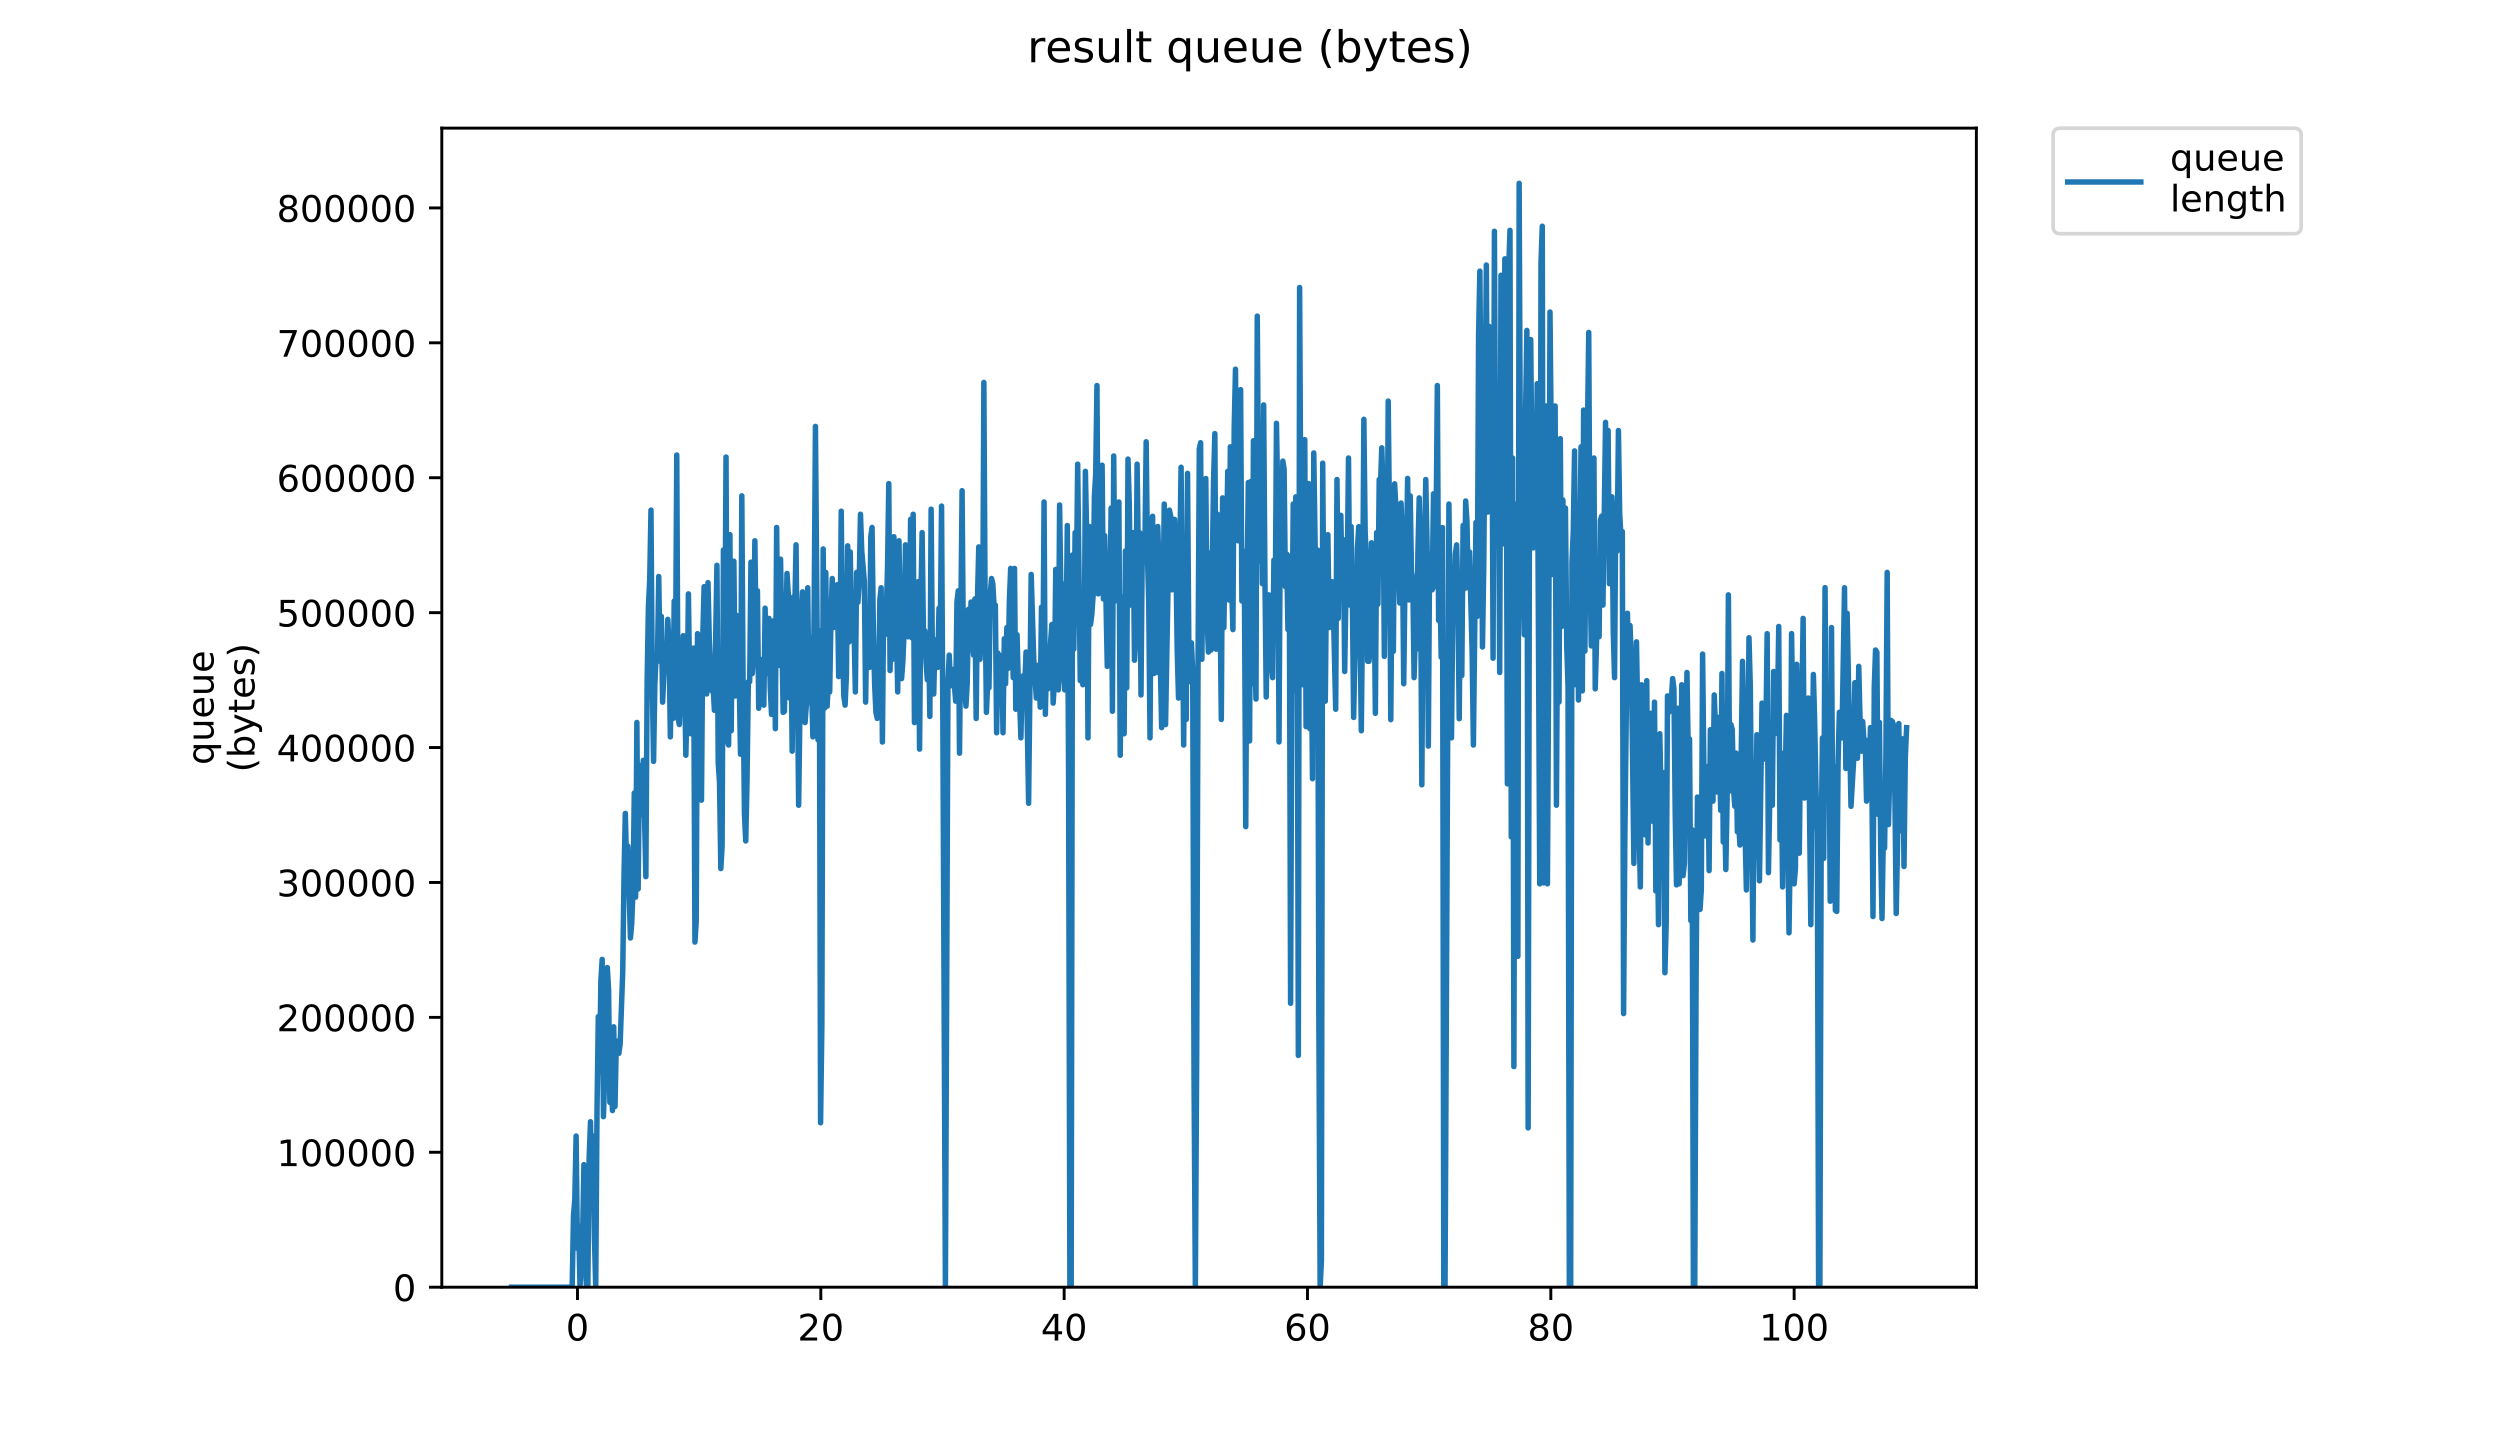 <?xml version="1.0" encoding="utf-8" standalone="no"?>
<!DOCTYPE svg PUBLIC "-//W3C//DTD SVG 1.1//EN"
  "http://www.w3.org/Graphics/SVG/1.1/DTD/svg11.dtd">
<!-- Created with matplotlib (https://matplotlib.org/) -->
<svg height="396pt" version="1.1" viewBox="0 0 684 396" width="684pt" xmlns="http://www.w3.org/2000/svg" xmlns:xlink="http://www.w3.org/1999/xlink">
 <defs>
  <style type="text/css">
*{stroke-linecap:butt;stroke-linejoin:round;}
  </style>
 </defs>
 <g id="figure_1">
  <g id="patch_1">
   <path d="M 0 396 
L 684 396 
L 684 0 
L 0 0 
z
" style="fill:#ffffff;"/>
  </g>
  <g id="axes_1">
   <g id="patch_2">
    <path d="M 120.879 352.174 
L 540.734 352.174 
L 540.734 35.062 
L 120.879 35.062 
z
" style="fill:#ffffff;"/>
   </g>
   <g id="matplotlib.axis_1">
    <g id="xtick_1">
     <g id="line2d_1">
      <defs>
       <path d="M 0 0 
L 0 3.5 
" id="m5f03f91659" style="stroke:#000000;stroke-width:0.8;"/>
      </defs>
      <g>
       <use style="stroke:#000000;stroke-width:0.8;" x="157.998" xlink:href="#m5f03f91659" y="352.174"/>
      </g>
     </g>
     <g id="text_1">
      <!-- 0 -->
      <defs>
       <path d="M 31.781 66.406 
Q 24.172 66.406 20.328 58.906 
Q 16.5 51.422 16.5 36.375 
Q 16.5 21.391 20.328 13.891 
Q 24.172 6.391 31.781 6.391 
Q 39.453 6.391 43.281 13.891 
Q 47.125 21.391 47.125 36.375 
Q 47.125 51.422 43.281 58.906 
Q 39.453 66.406 31.781 66.406 
z
M 31.781 74.219 
Q 44.047 74.219 50.516 64.516 
Q 56.984 54.828 56.984 36.375 
Q 56.984 17.969 50.516 8.266 
Q 44.047 -1.422 31.781 -1.422 
Q 19.531 -1.422 13.062 8.266 
Q 6.594 17.969 6.594 36.375 
Q 6.594 54.828 13.062 64.516 
Q 19.531 74.219 31.781 74.219 
z
" id="DejaVuSans-48"/>
      </defs>
      <g transform="translate(154.817 366.773)scale(0.1 -0.1)">
       <use xlink:href="#DejaVuSans-48"/>
      </g>
     </g>
    </g>
    <g id="xtick_2">
     <g id="line2d_2">
      <g>
       <use style="stroke:#000000;stroke-width:0.8;" x="224.574" xlink:href="#m5f03f91659" y="352.174"/>
      </g>
     </g>
     <g id="text_2">
      <!-- 20 -->
      <defs>
       <path d="M 19.188 8.297 
L 53.609 8.297 
L 53.609 0 
L 7.328 0 
L 7.328 8.297 
Q 12.938 14.109 22.625 23.891 
Q 32.328 33.688 34.812 36.531 
Q 39.547 41.844 41.422 45.531 
Q 43.312 49.219 43.312 52.781 
Q 43.312 58.594 39.234 62.25 
Q 35.156 65.922 28.609 65.922 
Q 23.969 65.922 18.812 64.312 
Q 13.672 62.703 7.812 59.422 
L 7.812 69.391 
Q 13.766 71.781 18.938 73 
Q 24.125 74.219 28.422 74.219 
Q 39.75 74.219 46.484 68.547 
Q 53.219 62.891 53.219 53.422 
Q 53.219 48.922 51.531 44.891 
Q 49.859 40.875 45.406 35.406 
Q 44.188 33.984 37.641 27.219 
Q 31.109 20.453 19.188 8.297 
z
" id="DejaVuSans-50"/>
      </defs>
      <g transform="translate(218.211 366.773)scale(0.1 -0.1)">
       <use xlink:href="#DejaVuSans-50"/>
       <use x="63.623" xlink:href="#DejaVuSans-48"/>
      </g>
     </g>
    </g>
    <g id="xtick_3">
     <g id="line2d_3">
      <g>
       <use style="stroke:#000000;stroke-width:0.8;" x="291.15" xlink:href="#m5f03f91659" y="352.174"/>
      </g>
     </g>
     <g id="text_3">
      <!-- 40 -->
      <defs>
       <path d="M 37.797 64.312 
L 12.891 25.391 
L 37.797 25.391 
z
M 35.203 72.906 
L 47.609 72.906 
L 47.609 25.391 
L 58.016 25.391 
L 58.016 17.188 
L 47.609 17.188 
L 47.609 0 
L 37.797 0 
L 37.797 17.188 
L 4.891 17.188 
L 4.891 26.703 
z
" id="DejaVuSans-52"/>
      </defs>
      <g transform="translate(284.787 366.773)scale(0.1 -0.1)">
       <use xlink:href="#DejaVuSans-52"/>
       <use x="63.623" xlink:href="#DejaVuSans-48"/>
      </g>
     </g>
    </g>
    <g id="xtick_4">
     <g id="line2d_4">
      <g>
       <use style="stroke:#000000;stroke-width:0.8;" x="357.725" xlink:href="#m5f03f91659" y="352.174"/>
      </g>
     </g>
     <g id="text_4">
      <!-- 60 -->
      <defs>
       <path d="M 33.016 40.375 
Q 26.375 40.375 22.484 35.828 
Q 18.609 31.297 18.609 23.391 
Q 18.609 15.531 22.484 10.953 
Q 26.375 6.391 33.016 6.391 
Q 39.656 6.391 43.531 10.953 
Q 47.406 15.531 47.406 23.391 
Q 47.406 31.297 43.531 35.828 
Q 39.656 40.375 33.016 40.375 
z
M 52.594 71.297 
L 52.594 62.312 
Q 48.875 64.062 45.094 64.984 
Q 41.312 65.922 37.594 65.922 
Q 27.828 65.922 22.672 59.328 
Q 17.531 52.734 16.797 39.406 
Q 19.672 43.656 24.016 45.922 
Q 28.375 48.188 33.594 48.188 
Q 44.578 48.188 50.953 41.516 
Q 57.328 34.859 57.328 23.391 
Q 57.328 12.156 50.688 5.359 
Q 44.047 -1.422 33.016 -1.422 
Q 20.359 -1.422 13.672 8.266 
Q 6.984 17.969 6.984 36.375 
Q 6.984 53.656 15.188 63.938 
Q 23.391 74.219 37.203 74.219 
Q 40.922 74.219 44.703 73.484 
Q 48.484 72.75 52.594 71.297 
z
" id="DejaVuSans-54"/>
      </defs>
      <g transform="translate(351.363 366.773)scale(0.1 -0.1)">
       <use xlink:href="#DejaVuSans-54"/>
       <use x="63.623" xlink:href="#DejaVuSans-48"/>
      </g>
     </g>
    </g>
    <g id="xtick_5">
     <g id="line2d_5">
      <g>
       <use style="stroke:#000000;stroke-width:0.8;" x="424.301" xlink:href="#m5f03f91659" y="352.174"/>
      </g>
     </g>
     <g id="text_5">
      <!-- 80 -->
      <defs>
       <path d="M 31.781 34.625 
Q 24.75 34.625 20.719 30.859 
Q 16.703 27.094 16.703 20.516 
Q 16.703 13.922 20.719 10.156 
Q 24.75 6.391 31.781 6.391 
Q 38.812 6.391 42.859 10.172 
Q 46.922 13.969 46.922 20.516 
Q 46.922 27.094 42.891 30.859 
Q 38.875 34.625 31.781 34.625 
z
M 21.922 38.812 
Q 15.578 40.375 12.031 44.719 
Q 8.5 49.078 8.5 55.328 
Q 8.5 64.062 14.719 69.141 
Q 20.953 74.219 31.781 74.219 
Q 42.672 74.219 48.875 69.141 
Q 55.078 64.062 55.078 55.328 
Q 55.078 49.078 51.531 44.719 
Q 48 40.375 41.703 38.812 
Q 48.828 37.156 52.797 32.312 
Q 56.781 27.484 56.781 20.516 
Q 56.781 9.906 50.312 4.234 
Q 43.844 -1.422 31.781 -1.422 
Q 19.734 -1.422 13.25 4.234 
Q 6.781 9.906 6.781 20.516 
Q 6.781 27.484 10.781 32.312 
Q 14.797 37.156 21.922 38.812 
z
M 18.312 54.391 
Q 18.312 48.734 21.844 45.562 
Q 25.391 42.391 31.781 42.391 
Q 38.141 42.391 41.719 45.562 
Q 45.312 48.734 45.312 54.391 
Q 45.312 60.062 41.719 63.234 
Q 38.141 66.406 31.781 66.406 
Q 25.391 66.406 21.844 63.234 
Q 18.312 60.062 18.312 54.391 
z
" id="DejaVuSans-56"/>
      </defs>
      <g transform="translate(417.939 366.773)scale(0.1 -0.1)">
       <use xlink:href="#DejaVuSans-56"/>
       <use x="63.623" xlink:href="#DejaVuSans-48"/>
      </g>
     </g>
    </g>
    <g id="xtick_6">
     <g id="line2d_6">
      <g>
       <use style="stroke:#000000;stroke-width:0.8;" x="490.877" xlink:href="#m5f03f91659" y="352.174"/>
      </g>
     </g>
     <g id="text_6">
      <!-- 100 -->
      <defs>
       <path d="M 12.406 8.297 
L 28.516 8.297 
L 28.516 63.922 
L 10.984 60.406 
L 10.984 69.391 
L 28.422 72.906 
L 38.281 72.906 
L 38.281 8.297 
L 54.391 8.297 
L 54.391 0 
L 12.406 0 
z
" id="DejaVuSans-49"/>
      </defs>
      <g transform="translate(481.333 366.773)scale(0.1 -0.1)">
       <use xlink:href="#DejaVuSans-49"/>
       <use x="63.623" xlink:href="#DejaVuSans-48"/>
       <use x="127.246" xlink:href="#DejaVuSans-48"/>
      </g>
     </g>
    </g>
   </g>
   <g id="matplotlib.axis_2">
    <g id="ytick_1">
     <g id="line2d_7">
      <defs>
       <path d="M 0 0 
L -3.5 0 
" id="m229c19dd79" style="stroke:#000000;stroke-width:0.8;"/>
      </defs>
      <g>
       <use style="stroke:#000000;stroke-width:0.8;" x="120.879" xlink:href="#m229c19dd79" y="352.174"/>
      </g>
     </g>
     <g id="text_7">
      <!-- 0 -->
      <g transform="translate(107.516 355.973)scale(0.1 -0.1)">
       <use xlink:href="#DejaVuSans-48"/>
      </g>
     </g>
    </g>
    <g id="ytick_2">
     <g id="line2d_8">
      <g>
       <use style="stroke:#000000;stroke-width:0.8;" x="120.879" xlink:href="#m229c19dd79" y="315.263"/>
      </g>
     </g>
     <g id="text_8">
      <!-- 100000 -->
      <g transform="translate(75.704 319.062)scale(0.1 -0.1)">
       <use xlink:href="#DejaVuSans-49"/>
       <use x="63.623" xlink:href="#DejaVuSans-48"/>
       <use x="127.246" xlink:href="#DejaVuSans-48"/>
       <use x="190.869" xlink:href="#DejaVuSans-48"/>
       <use x="254.492" xlink:href="#DejaVuSans-48"/>
       <use x="318.115" xlink:href="#DejaVuSans-48"/>
      </g>
     </g>
    </g>
    <g id="ytick_3">
     <g id="line2d_9">
      <g>
       <use style="stroke:#000000;stroke-width:0.8;" x="120.879" xlink:href="#m229c19dd79" y="278.352"/>
      </g>
     </g>
     <g id="text_9">
      <!-- 200000 -->
      <g transform="translate(75.704 282.151)scale(0.1 -0.1)">
       <use xlink:href="#DejaVuSans-50"/>
       <use x="63.623" xlink:href="#DejaVuSans-48"/>
       <use x="127.246" xlink:href="#DejaVuSans-48"/>
       <use x="190.869" xlink:href="#DejaVuSans-48"/>
       <use x="254.492" xlink:href="#DejaVuSans-48"/>
       <use x="318.115" xlink:href="#DejaVuSans-48"/>
      </g>
     </g>
    </g>
    <g id="ytick_4">
     <g id="line2d_10">
      <g>
       <use style="stroke:#000000;stroke-width:0.8;" x="120.879" xlink:href="#m229c19dd79" y="241.441"/>
      </g>
     </g>
     <g id="text_10">
      <!-- 300000 -->
      <defs>
       <path d="M 40.578 39.312 
Q 47.656 37.797 51.625 33 
Q 55.609 28.219 55.609 21.188 
Q 55.609 10.406 48.188 4.484 
Q 40.766 -1.422 27.094 -1.422 
Q 22.516 -1.422 17.656 -0.516 
Q 12.797 0.391 7.625 2.203 
L 7.625 11.719 
Q 11.719 9.328 16.594 8.109 
Q 21.484 6.891 26.812 6.891 
Q 36.078 6.891 40.938 10.547 
Q 45.797 14.203 45.797 21.188 
Q 45.797 27.641 41.281 31.266 
Q 36.766 34.906 28.719 34.906 
L 20.219 34.906 
L 20.219 43.016 
L 29.109 43.016 
Q 36.375 43.016 40.234 45.922 
Q 44.094 48.828 44.094 54.297 
Q 44.094 59.906 40.109 62.906 
Q 36.141 65.922 28.719 65.922 
Q 24.656 65.922 20.016 65.031 
Q 15.375 64.156 9.812 62.312 
L 9.812 71.094 
Q 15.438 72.656 20.344 73.438 
Q 25.25 74.219 29.594 74.219 
Q 40.828 74.219 47.359 69.109 
Q 53.906 64.016 53.906 55.328 
Q 53.906 49.266 50.438 45.094 
Q 46.969 40.922 40.578 39.312 
z
" id="DejaVuSans-51"/>
      </defs>
      <g transform="translate(75.704 245.24)scale(0.1 -0.1)">
       <use xlink:href="#DejaVuSans-51"/>
       <use x="63.623" xlink:href="#DejaVuSans-48"/>
       <use x="127.246" xlink:href="#DejaVuSans-48"/>
       <use x="190.869" xlink:href="#DejaVuSans-48"/>
       <use x="254.492" xlink:href="#DejaVuSans-48"/>
       <use x="318.115" xlink:href="#DejaVuSans-48"/>
      </g>
     </g>
    </g>
    <g id="ytick_5">
     <g id="line2d_11">
      <g>
       <use style="stroke:#000000;stroke-width:0.8;" x="120.879" xlink:href="#m229c19dd79" y="204.53"/>
      </g>
     </g>
     <g id="text_11">
      <!-- 400000 -->
      <g transform="translate(75.704 208.329)scale(0.1 -0.1)">
       <use xlink:href="#DejaVuSans-52"/>
       <use x="63.623" xlink:href="#DejaVuSans-48"/>
       <use x="127.246" xlink:href="#DejaVuSans-48"/>
       <use x="190.869" xlink:href="#DejaVuSans-48"/>
       <use x="254.492" xlink:href="#DejaVuSans-48"/>
       <use x="318.115" xlink:href="#DejaVuSans-48"/>
      </g>
     </g>
    </g>
    <g id="ytick_6">
     <g id="line2d_12">
      <g>
       <use style="stroke:#000000;stroke-width:0.8;" x="120.879" xlink:href="#m229c19dd79" y="167.619"/>
      </g>
     </g>
     <g id="text_12">
      <!-- 500000 -->
      <defs>
       <path d="M 10.797 72.906 
L 49.516 72.906 
L 49.516 64.594 
L 19.828 64.594 
L 19.828 46.734 
Q 21.969 47.469 24.109 47.828 
Q 26.266 48.188 28.422 48.188 
Q 40.625 48.188 47.75 41.5 
Q 54.891 34.812 54.891 23.391 
Q 54.891 11.625 47.562 5.094 
Q 40.234 -1.422 26.906 -1.422 
Q 22.312 -1.422 17.547 -0.641 
Q 12.797 0.141 7.719 1.703 
L 7.719 11.625 
Q 12.109 9.234 16.797 8.062 
Q 21.484 6.891 26.703 6.891 
Q 35.156 6.891 40.078 11.328 
Q 45.016 15.766 45.016 23.391 
Q 45.016 31 40.078 35.438 
Q 35.156 39.891 26.703 39.891 
Q 22.75 39.891 18.812 39.016 
Q 14.891 38.141 10.797 36.281 
z
" id="DejaVuSans-53"/>
      </defs>
      <g transform="translate(75.704 171.418)scale(0.1 -0.1)">
       <use xlink:href="#DejaVuSans-53"/>
       <use x="63.623" xlink:href="#DejaVuSans-48"/>
       <use x="127.246" xlink:href="#DejaVuSans-48"/>
       <use x="190.869" xlink:href="#DejaVuSans-48"/>
       <use x="254.492" xlink:href="#DejaVuSans-48"/>
       <use x="318.115" xlink:href="#DejaVuSans-48"/>
      </g>
     </g>
    </g>
    <g id="ytick_7">
     <g id="line2d_13">
      <g>
       <use style="stroke:#000000;stroke-width:0.8;" x="120.879" xlink:href="#m229c19dd79" y="130.708"/>
      </g>
     </g>
     <g id="text_13">
      <!-- 600000 -->
      <g transform="translate(75.704 134.507)scale(0.1 -0.1)">
       <use xlink:href="#DejaVuSans-54"/>
       <use x="63.623" xlink:href="#DejaVuSans-48"/>
       <use x="127.246" xlink:href="#DejaVuSans-48"/>
       <use x="190.869" xlink:href="#DejaVuSans-48"/>
       <use x="254.492" xlink:href="#DejaVuSans-48"/>
       <use x="318.115" xlink:href="#DejaVuSans-48"/>
      </g>
     </g>
    </g>
    <g id="ytick_8">
     <g id="line2d_14">
      <g>
       <use style="stroke:#000000;stroke-width:0.8;" x="120.879" xlink:href="#m229c19dd79" y="93.796"/>
      </g>
     </g>
     <g id="text_14">
      <!-- 700000 -->
      <defs>
       <path d="M 8.203 72.906 
L 55.078 72.906 
L 55.078 68.703 
L 28.609 0 
L 18.312 0 
L 43.219 64.594 
L 8.203 64.594 
z
" id="DejaVuSans-55"/>
      </defs>
      <g transform="translate(75.704 97.596)scale(0.1 -0.1)">
       <use xlink:href="#DejaVuSans-55"/>
       <use x="63.623" xlink:href="#DejaVuSans-48"/>
       <use x="127.246" xlink:href="#DejaVuSans-48"/>
       <use x="190.869" xlink:href="#DejaVuSans-48"/>
       <use x="254.492" xlink:href="#DejaVuSans-48"/>
       <use x="318.115" xlink:href="#DejaVuSans-48"/>
      </g>
     </g>
    </g>
    <g id="ytick_9">
     <g id="line2d_15">
      <g>
       <use style="stroke:#000000;stroke-width:0.8;" x="120.879" xlink:href="#m229c19dd79" y="56.885"/>
      </g>
     </g>
     <g id="text_15">
      <!-- 800000 -->
      <g transform="translate(75.704 60.685)scale(0.1 -0.1)">
       <use xlink:href="#DejaVuSans-56"/>
       <use x="63.623" xlink:href="#DejaVuSans-48"/>
       <use x="127.246" xlink:href="#DejaVuSans-48"/>
       <use x="190.869" xlink:href="#DejaVuSans-48"/>
       <use x="254.492" xlink:href="#DejaVuSans-48"/>
       <use x="318.115" xlink:href="#DejaVuSans-48"/>
      </g>
     </g>
    </g>
    <g id="text_16">
     <!-- queue -->
     <defs>
      <path d="M 14.797 27.297 
Q 14.797 17.391 18.875 11.75 
Q 22.953 6.109 30.078 6.109 
Q 37.203 6.109 41.297 11.75 
Q 45.406 17.391 45.406 27.297 
Q 45.406 37.203 41.297 42.844 
Q 37.203 48.484 30.078 48.484 
Q 22.953 48.484 18.875 42.844 
Q 14.797 37.203 14.797 27.297 
z
M 45.406 8.203 
Q 42.578 3.328 38.25 0.953 
Q 33.938 -1.422 27.875 -1.422 
Q 17.969 -1.422 11.734 6.484 
Q 5.516 14.406 5.516 27.297 
Q 5.516 40.188 11.734 48.094 
Q 17.969 56 27.875 56 
Q 33.938 56 38.25 53.625 
Q 42.578 51.266 45.406 46.391 
L 45.406 54.688 
L 54.391 54.688 
L 54.391 -20.797 
L 45.406 -20.797 
z
" id="DejaVuSans-113"/>
      <path d="M 8.5 21.578 
L 8.5 54.688 
L 17.484 54.688 
L 17.484 21.922 
Q 17.484 14.156 20.5 10.266 
Q 23.531 6.391 29.594 6.391 
Q 36.859 6.391 41.078 11.031 
Q 45.312 15.672 45.312 23.688 
L 45.312 54.688 
L 54.297 54.688 
L 54.297 0 
L 45.312 0 
L 45.312 8.406 
Q 42.047 3.422 37.719 1 
Q 33.406 -1.422 27.688 -1.422 
Q 18.266 -1.422 13.375 4.438 
Q 8.5 10.297 8.5 21.578 
z
M 31.109 56 
z
" id="DejaVuSans-117"/>
      <path d="M 56.203 29.594 
L 56.203 25.203 
L 14.891 25.203 
Q 15.484 15.922 20.484 11.062 
Q 25.484 6.203 34.422 6.203 
Q 39.594 6.203 44.453 7.469 
Q 49.312 8.734 54.109 11.281 
L 54.109 2.781 
Q 49.266 0.734 44.188 -0.344 
Q 39.109 -1.422 33.891 -1.422 
Q 20.797 -1.422 13.156 6.188 
Q 5.516 13.812 5.516 26.812 
Q 5.516 40.234 12.766 48.109 
Q 20.016 56 32.328 56 
Q 43.359 56 49.781 48.891 
Q 56.203 41.797 56.203 29.594 
z
M 47.219 32.234 
Q 47.125 39.594 43.094 43.984 
Q 39.062 48.391 32.422 48.391 
Q 24.906 48.391 20.391 44.141 
Q 15.875 39.891 15.188 32.172 
z
" id="DejaVuSans-101"/>
     </defs>
     <g transform="translate(58.426 209.283)rotate(-90)scale(0.1 -0.1)">
      <use xlink:href="#DejaVuSans-113"/>
      <use x="63.477" xlink:href="#DejaVuSans-117"/>
      <use x="126.855" xlink:href="#DejaVuSans-101"/>
      <use x="188.379" xlink:href="#DejaVuSans-117"/>
      <use x="251.758" xlink:href="#DejaVuSans-101"/>
     </g>
     <!-- (bytes) -->
     <defs>
      <path d="M 31 75.875 
Q 24.469 64.656 21.281 53.656 
Q 18.109 42.672 18.109 31.391 
Q 18.109 20.125 21.312 9.062 
Q 24.516 -2 31 -13.188 
L 23.188 -13.188 
Q 15.875 -1.703 12.234 9.375 
Q 8.594 20.453 8.594 31.391 
Q 8.594 42.281 12.203 53.312 
Q 15.828 64.359 23.188 75.875 
z
" id="DejaVuSans-40"/>
      <path d="M 48.688 27.297 
Q 48.688 37.203 44.609 42.844 
Q 40.531 48.484 33.406 48.484 
Q 26.266 48.484 22.188 42.844 
Q 18.109 37.203 18.109 27.297 
Q 18.109 17.391 22.188 11.75 
Q 26.266 6.109 33.406 6.109 
Q 40.531 6.109 44.609 11.75 
Q 48.688 17.391 48.688 27.297 
z
M 18.109 46.391 
Q 20.953 51.266 25.266 53.625 
Q 29.594 56 35.594 56 
Q 45.562 56 51.781 48.094 
Q 58.016 40.188 58.016 27.297 
Q 58.016 14.406 51.781 6.484 
Q 45.562 -1.422 35.594 -1.422 
Q 29.594 -1.422 25.266 0.953 
Q 20.953 3.328 18.109 8.203 
L 18.109 0 
L 9.078 0 
L 9.078 75.984 
L 18.109 75.984 
z
" id="DejaVuSans-98"/>
      <path d="M 32.172 -5.078 
Q 28.375 -14.844 24.75 -17.812 
Q 21.141 -20.797 15.094 -20.797 
L 7.906 -20.797 
L 7.906 -13.281 
L 13.188 -13.281 
Q 16.891 -13.281 18.938 -11.516 
Q 21 -9.766 23.484 -3.219 
L 25.094 0.875 
L 2.984 54.688 
L 12.5 54.688 
L 29.594 11.922 
L 46.688 54.688 
L 56.203 54.688 
z
" id="DejaVuSans-121"/>
      <path d="M 18.312 70.219 
L 18.312 54.688 
L 36.812 54.688 
L 36.812 47.703 
L 18.312 47.703 
L 18.312 18.016 
Q 18.312 11.328 20.141 9.422 
Q 21.969 7.516 27.594 7.516 
L 36.812 7.516 
L 36.812 0 
L 27.594 0 
Q 17.188 0 13.234 3.875 
Q 9.281 7.766 9.281 18.016 
L 9.281 47.703 
L 2.688 47.703 
L 2.688 54.688 
L 9.281 54.688 
L 9.281 70.219 
z
" id="DejaVuSans-116"/>
      <path d="M 44.281 53.078 
L 44.281 44.578 
Q 40.484 46.531 36.375 47.5 
Q 32.281 48.484 27.875 48.484 
Q 21.188 48.484 17.844 46.438 
Q 14.5 44.391 14.5 40.281 
Q 14.5 37.156 16.891 35.375 
Q 19.281 33.594 26.516 31.984 
L 29.594 31.297 
Q 39.156 29.25 43.188 25.516 
Q 47.219 21.781 47.219 15.094 
Q 47.219 7.469 41.188 3.016 
Q 35.156 -1.422 24.609 -1.422 
Q 20.219 -1.422 15.453 -0.562 
Q 10.688 0.297 5.422 2 
L 5.422 11.281 
Q 10.406 8.688 15.234 7.391 
Q 20.062 6.109 24.812 6.109 
Q 31.156 6.109 34.562 8.281 
Q 37.984 10.453 37.984 14.406 
Q 37.984 18.062 35.516 20.016 
Q 33.062 21.969 24.703 23.781 
L 21.578 24.516 
Q 13.234 26.266 9.516 29.906 
Q 5.812 33.547 5.812 39.891 
Q 5.812 47.609 11.281 51.797 
Q 16.75 56 26.812 56 
Q 31.781 56 36.172 55.266 
Q 40.578 54.547 44.281 53.078 
z
" id="DejaVuSans-115"/>
      <path d="M 8.016 75.875 
L 15.828 75.875 
Q 23.141 64.359 26.781 53.312 
Q 30.422 42.281 30.422 31.391 
Q 30.422 20.453 26.781 9.375 
Q 23.141 -1.703 15.828 -13.188 
L 8.016 -13.188 
Q 14.5 -2 17.703 9.062 
Q 20.906 20.125 20.906 31.391 
Q 20.906 42.672 17.703 53.656 
Q 14.5 64.656 8.016 75.875 
z
" id="DejaVuSans-41"/>
     </defs>
     <g transform="translate(69.624 211.295)rotate(-90)scale(0.1 -0.1)">
      <use xlink:href="#DejaVuSans-40"/>
      <use x="39.014" xlink:href="#DejaVuSans-98"/>
      <use x="102.49" xlink:href="#DejaVuSans-121"/>
      <use x="161.67" xlink:href="#DejaVuSans-116"/>
      <use x="200.879" xlink:href="#DejaVuSans-101"/>
      <use x="262.402" xlink:href="#DejaVuSans-115"/>
      <use x="314.502" xlink:href="#DejaVuSans-41"/>
     </g>
    </g>
   </g>
   <g id="line2d_16">
    <path clip-path="url(#p60fb4c182f)" d="M 139.963 352.174 
L 156.541 352.174 
L 156.909 332.615 
L 157.262 328.144 
L 157.627 310.82 
L 157.977 341.556 
L 158.329 335.409 
L 158.69 352.174 
L 159.402 338.203 
L 159.755 318.644 
L 160.107 344.35 
L 160.466 352.174 
L 160.833 352.174 
L 161.185 316.968 
L 161.56 306.909 
L 161.93 328.144 
L 162.291 310.82 
L 162.64 338.762 
L 162.991 352.174 
L 163.344 303.556 
L 163.696 278.142 
L 164.048 293.23 
L 164.399 268.349 
L 164.753 262.494 
L 165.104 305.524 
L 165.455 294.055 
L 166.16 264.73 
L 166.511 270.877 
L 166.861 301.613 
L 167.21 290.995 
L 167.564 303.848 
L 167.916 280.936 
L 168.267 302.73 
L 168.616 285.406 
L 168.968 284.848 
L 169.319 288.201 
L 169.671 285.673 
L 170.38 265.847 
L 170.734 239.316 
L 171.084 222.55 
L 171.433 236.521 
L 171.782 231.492 
L 172.485 256.639 
L 172.837 252.728 
L 173.189 243.227 
L 173.54 216.962 
L 173.895 245.463 
L 174.247 197.669 
L 174.599 243.227 
L 174.95 209.405 
L 175.301 222.817 
L 175.656 217.521 
L 176.007 208.021 
L 176.707 239.85 
L 177.057 186.226 
L 177.407 165.842 
L 177.757 158.843 
L 178.107 139.577 
L 178.46 186.226 
L 178.815 208.313 
L 179.169 187.077 
L 179.527 179.254 
L 179.879 180.93 
L 180.229 157.726 
L 180.584 180.93 
L 180.939 168.636 
L 181.294 192.107 
L 182 176.46 
L 182.351 183.724 
L 182.701 169.461 
L 183.054 176.46 
L 183.407 201.607 
L 183.757 180.079 
L 184.108 196.578 
L 184.459 164.458 
L 184.809 183.166 
L 185.16 124.488 
L 185.513 196.578 
L 185.869 198.228 
L 186.238 188.195 
L 186.588 188.487 
L 186.939 173.932 
L 187.295 185.112 
L 187.647 206.637 
L 187.998 191.548 
L 188.348 162.489 
L 188.698 187.903 
L 189.052 200.756 
L 189.412 193.491 
L 189.78 177.311 
L 190.131 257.757 
L 190.484 252.169 
L 190.84 173.373 
L 191.207 199.638 
L 191.571 194.901 
L 191.923 218.931 
L 192.286 173.958 
L 192.644 160.52 
L 192.996 163.873 
L 193.347 189.872 
L 193.707 159.402 
L 194.057 174.783 
L 194.406 184.842 
L 194.756 189.02 
L 195.105 187.636 
L 195.454 194.342 
L 196.154 154.665 
L 196.503 208.605 
L 196.861 214.168 
L 197.215 237.639 
L 197.569 231.492 
L 197.925 150.487 
L 198.289 184.283 
L 198.641 125.047 
L 198.993 202.725 
L 199.347 203.842 
L 199.7 146.283 
L 200.061 199.931 
L 200.417 162.222 
L 200.787 153.547 
L 201.153 190.43 
L 201.519 168.369 
L 202.25 185.96 
L 202.601 206.344 
L 202.96 135.665 
L 203.318 188.754 
L 203.677 222.55 
L 204.036 230.082 
L 204.39 213.343 
L 204.746 186.519 
L 205.107 186.519 
L 205.462 153.814 
L 205.82 184.283 
L 206.18 179.254 
L 206.532 147.959 
L 206.882 175.901 
L 207.231 161.638 
L 207.582 193.783 
L 207.933 180.371 
L 208.283 187.929 
L 208.632 180.638 
L 208.983 192.932 
L 209.333 166.401 
L 209.684 182.873 
L 210.034 184.283 
L 210.383 169.195 
L 210.735 188.195 
L 211.09 195.46 
L 211.439 190.138 
L 211.788 169.754 
L 212.137 199.372 
L 212.489 144.314 
L 212.853 181.489 
L 213.207 182.048 
L 213.557 152.984 
L 214.263 194.901 
L 214.617 194.609 
L 215.318 156.9 
L 215.679 162.489 
L 216.031 190.989 
L 216.385 171.989 
L 216.737 205.522 
L 217.087 163.314 
L 217.44 167.518 
L 217.797 149.077 
L 218.507 220.315 
L 219.211 169.461 
L 219.567 161.93 
L 219.918 187.636 
L 220.268 197.695 
L 220.631 192.671 
L 220.99 160.812 
L 221.344 192.107 
L 221.699 174.491 
L 222.402 201.607 
L 222.752 166.693 
L 223.104 116.664 
L 223.806 202.432 
L 224.156 172.548 
L 224.51 307.196 
L 224.863 280.377 
L 225.223 150.194 
L 225.583 193.783 
L 225.934 156.608 
L 226.298 193.225 
L 226.654 186.226 
L 227.003 189.313 
L 227.353 168.928 
L 227.702 158.285 
L 228.051 171.697 
L 228.402 168.077 
L 228.752 161.93 
L 229.102 159.961 
L 229.459 185.112 
L 229.809 178.695 
L 230.161 139.869 
L 230.516 174.783 
L 230.866 190.43 
L 231.221 192.932 
L 231.573 184.842 
L 231.925 149.343 
L 232.276 175.634 
L 232.626 151.02 
L 232.977 170.871 
L 233.327 173.665 
L 233.676 172.261 
L 234.026 189.313 
L 234.376 156.608 
L 234.726 164.783 
L 235.077 159.136 
L 235.427 140.694 
L 235.78 150.753 
L 236.485 159.136 
L 236.835 192.107 
L 237.185 168.344 
L 237.544 174.224 
L 237.896 182.607 
L 238.246 146.841 
L 238.597 144.314 
L 238.948 171.989 
L 239.299 187.344 
L 239.656 194.901 
L 240.013 196.552 
L 240.366 190.989 
L 240.724 164.165 
L 241.077 160.812 
L 241.426 203.017 
L 241.775 164.432 
L 242.123 173.665 
L 242.472 168.369 
L 242.823 155.49 
L 243.172 132.312 
L 243.52 183.458 
L 243.869 162.489 
L 244.218 180.371 
L 244.567 146.841 
L 244.916 170.871 
L 245.264 170.871 
L 245.613 189.313 
L 245.964 147.959 
L 246.319 172.548 
L 246.672 185.667 
L 247.026 180.93 
L 247.38 171.989 
L 247.733 149.077 
L 248.087 170.02 
L 248.44 174.224 
L 248.794 171.43 
L 249.143 142.078 
L 249.494 174.517 
L 249.843 140.694 
L 250.192 197.695 
L 250.541 194.342 
L 250.891 179.52 
L 251.239 159.136 
L 251.589 204.96 
L 251.94 164.991 
L 252.289 145.724 
L 252.657 173.107 
L 253.007 172.548 
L 253.359 180.93 
L 253.708 185.96 
L 254.057 173.373 
L 254.406 196.019 
L 254.754 139.31 
L 255.103 179.52 
L 255.469 189.872 
L 255.819 175.075 
L 256.175 175.901 
L 256.542 182.607 
L 256.91 166.401 
L 257.259 173.107 
L 257.608 138.459 
L 257.957 196.285 
L 258.663 352.174 
L 259.362 186.519 
L 259.715 179.238 
L 260.066 187.636 
L 260.417 183.724 
L 260.769 183.166 
L 261.471 191.84 
L 261.822 164.724 
L 262.173 161.638 
L 262.525 206.078 
L 263.226 134.255 
L 263.577 177.577 
L 263.929 188.487 
L 264.278 193.199 
L 264.627 187.077 
L 264.976 166.693 
L 265.325 177.844 
L 265.674 164.724 
L 266.022 169.487 
L 266.374 179.254 
L 266.725 163.873 
L 267.076 196.578 
L 267.426 164.458 
L 267.783 149.636 
L 268.134 180.371 
L 268.485 165.575 
L 268.834 178.403 
L 269.184 104.636 
L 269.534 166.134 
L 269.883 194.901 
L 270.232 186.519 
L 270.585 188.195 
L 270.934 162.489 
L 271.282 158.285 
L 271.631 159.695 
L 271.98 165.842 
L 272.329 165.549 
L 272.678 200.489 
L 273.027 178.695 
L 273.377 179.52 
L 273.725 183.166 
L 274.075 179.42 
L 274.424 200.489 
L 274.772 174.757 
L 275.121 187.077 
L 275.47 171.722 
L 275.82 182.873 
L 276.17 164.165 
L 276.519 155.516 
L 277.217 185.401 
L 277.566 155.516 
L 277.914 194.05 
L 278.264 173.665 
L 278.618 187.077 
L 278.967 191.548 
L 279.317 201.874 
L 279.669 185.96 
L 280.02 184.842 
L 280.374 187.636 
L 280.725 178.403 
L 281.427 219.782 
L 282.131 157.167 
L 282.835 180.371 
L 283.539 190.989 
L 283.891 182.048 
L 284.245 182.581 
L 284.598 193.491 
L 284.95 166.134 
L 285.3 188.462 
L 285.653 137.341 
L 286.003 195.46 
L 286.359 179.546 
L 286.714 188.462 
L 287.069 185.401 
L 287.427 175.901 
L 287.786 170.871 
L 288.142 192.373 
L 288.498 186.519 
L 288.848 155.783 
L 289.202 161.93 
L 289.555 188.754 
L 289.906 138.167 
L 290.256 161.93 
L 290.609 159.695 
L 290.959 185.112 
L 291.311 188.754 
L 291.661 175.901 
L 292.012 143.781 
L 292.363 212.491 
L 292.721 352.174 
L 293.078 352.174 
L 293.436 151.85 
L 293.797 177.577 
L 294.149 145.724 
L 294.502 159.695 
L 294.852 126.99 
L 295.558 186.226 
L 295.909 177.844 
L 296.262 187.344 
L 296.612 185.667 
L 296.961 128.959 
L 297.318 146.283 
L 297.672 201.874 
L 298.022 144.047 
L 298.373 170.847 
L 298.723 168.077 
L 299.072 163.048 
L 299.429 135.665 
L 299.779 129.81 
L 300.129 105.488 
L 300.483 162.489 
L 300.836 156.342 
L 301.537 127.282 
L 301.888 163.873 
L 302.246 146.549 
L 302.95 182.314 
L 303.301 164.724 
L 303.654 165.283 
L 304.005 139.018 
L 304.358 194.609 
L 304.711 124.754 
L 305.068 164.432 
L 305.419 144.34 
L 305.772 153.814 
L 306.125 137.341 
L 306.494 206.637 
L 306.862 166.401 
L 307.216 163.314 
L 307.566 200.756 
L 307.917 150.753 
L 308.27 188.195 
L 308.62 125.606 
L 308.973 137.9 
L 309.329 165.549 
L 309.684 148.518 
L 310.04 145.724 
L 310.396 180.638 
L 310.756 174.224 
L 311.111 126.99 
L 311.466 152.984 
L 311.82 145.724 
L 312.173 190.138 
L 312.525 149.636 
L 312.892 153.814 
L 313.243 149.636 
L 313.593 120.868 
L 313.943 152.137 
L 314.294 164.991 
L 314.645 201.874 
L 314.996 147.959 
L 315.347 141.253 
L 315.697 184.283 
L 316.049 157.444 
L 316.4 183.991 
L 316.766 144.047 
L 317.118 155.783 
L 317.47 181.756 
L 317.825 199.079 
L 318.539 137.9 
L 318.893 198.254 
L 319.955 139.577 
L 320.312 141.253 
L 320.671 161.371 
L 321.373 142.104 
L 321.724 151.579 
L 322.075 177.577 
L 322.44 190.989 
L 322.792 151.579 
L 323.146 127.841 
L 323.855 203.842 
L 324.206 158.577 
L 324.558 196.844 
L 324.912 129.518 
L 325.265 177.285 
L 325.619 186.519 
L 325.972 175.901 
L 326.323 183.724 
L 326.682 294.055 
L 327.047 352.174 
L 327.418 287.908 
L 327.774 182.873 
L 328.128 122.811 
L 328.485 121.135 
L 328.836 180.371 
L 329.186 142.93 
L 329.554 161.904 
L 329.905 130.928 
L 330.258 169.461 
L 330.621 178.403 
L 330.976 151.312 
L 331.326 177.844 
L 332.029 131.753 
L 332.381 118.633 
L 332.742 177.627 
L 333.095 140.694 
L 333.801 164.991 
L 334.153 196.844 
L 334.504 136.224 
L 334.855 171.722 
L 335.204 148.492 
L 335.556 150.194 
L 335.908 128.959 
L 336.264 164.165 
L 336.619 122.253 
L 336.97 160.253 
L 337.326 172.261 
L 337.676 116.957 
L 338.031 101.017 
L 338.381 145.99 
L 338.731 147.959 
L 339.081 139.843 
L 339.431 106.605 
L 339.781 164.432 
L 340.132 150.753 
L 340.482 163.048 
L 340.833 226.17 
L 341.184 161.371 
L 341.535 132.019 
L 341.885 202.725 
L 342.237 131.753 
L 342.588 187.077 
L 342.939 120.576 
L 343.289 177.844 
L 343.638 191.256 
L 343.987 86.487 
L 344.336 135.372 
L 344.687 153.547 
L 345.036 132.019 
L 345.385 159.695 
L 345.734 110.784 
L 346.091 158.843 
L 346.441 190.697 
L 346.791 166.501 
L 347.141 162.755 
L 347.49 164.165 
L 347.839 181.463 
L 348.187 185.401 
L 348.536 153.255 
L 348.891 168.636 
L 349.239 115.813 
L 349.59 136.224 
L 349.939 202.991 
L 350.288 141.812 
L 350.637 144.898 
L 350.986 126.165 
L 351.334 128.4 
L 351.683 160.52 
L 352.032 151.579 
L 352.382 172.261 
L 352.744 152.163 
L 353.105 274.496 
L 353.466 180.638 
L 353.827 137.9 
L 354.179 189.02 
L 354.528 135.931 
L 354.876 151.871 
L 355.225 288.759 
L 355.574 78.664 
L 355.925 145.165 
L 356.28 187.344 
L 356.633 139.018 
L 356.984 120.284 
L 357.342 198.813 
L 357.691 153.255 
L 358.042 132.312 
L 358.392 199.372 
L 358.741 170.579 
L 359.093 213.05 
L 359.444 123.929 
L 360.143 170.579 
L 360.492 150.487 
L 360.841 279.818 
L 361.19 352.174 
L 361.539 344.909 
L 361.887 126.723 
L 362.246 172.548 
L 362.601 191.84 
L 362.952 155.783 
L 363.308 146.283 
L 363.663 171.697 
L 364.019 170.02 
L 364.374 159.136 
L 364.729 163.314 
L 365.442 194.05 
L 365.798 131.194 
L 366.151 169.195 
L 366.503 141.52 
L 366.852 140.987 
L 367.205 161.079 
L 367.554 147.667 
L 367.903 183.724 
L 368.252 161.371 
L 368.601 156.342 
L 368.95 125.313 
L 369.302 165.549 
L 369.655 144.047 
L 370.004 163.606 
L 370.355 196.285 
L 370.704 178.428 
L 371.052 179.52 
L 371.401 149.987 
L 371.75 144.106 
L 372.454 199.931 
L 372.806 166.108 
L 373.155 114.721 
L 373.504 145.165 
L 373.854 153.814 
L 374.203 180.93 
L 374.552 180.93 
L 374.9 176.46 
L 375.249 148.518 
L 375.598 172.261 
L 375.95 160.812 
L 376.3 195.168 
L 376.65 145.724 
L 377 165.283 
L 377.35 131.194 
L 377.704 132.574 
L 378.053 122.519 
L 378.403 134.281 
L 378.753 179.579 
L 379.108 140.987 
L 379.462 166.959 
L 379.814 109.751 
L 380.164 142.371 
L 380.515 196.903 
L 380.869 156.049 
L 381.224 178.195 
L 381.575 132.371 
L 381.925 139.018 
L 382.275 158.843 
L 382.626 154.665 
L 382.976 164.991 
L 383.327 137.634 
L 383.69 148.518 
L 384.06 187.077 
L 384.427 156.9 
L 384.778 152.984 
L 385.128 130.902 
L 385.478 164.141 
L 385.829 135.665 
L 386.184 156.342 
L 386.538 158.843 
L 386.891 185.401 
L 387.241 173.665 
L 387.597 177.577 
L 387.946 150.753 
L 388.296 136.224 
L 388.653 155.224 
L 389.013 214.727 
L 389.37 159.987 
L 389.73 150.753 
L 390.089 131.194 
L 390.441 149.077 
L 390.791 204.135 
L 391.143 151.579 
L 391.495 159.695 
L 391.847 161.371 
L 392.202 135.106 
L 392.555 160.544 
L 392.907 144.047 
L 393.257 105.488 
L 393.606 169.754 
L 393.96 159.695 
L 394.311 179.813 
L 394.665 144.34 
L 395.014 352.174 
L 395.365 352.174 
L 396.07 203.817 
L 396.423 137.9 
L 397.125 201.874 
L 397.477 168.077 
L 397.829 166.401 
L 398.179 151.579 
L 398.53 149.077 
L 398.885 164.165 
L 399.242 196.637 
L 399.594 156.9 
L 399.948 184.842 
L 400.304 143.755 
L 400.657 161.079 
L 401.009 137.075 
L 401.36 142.637 
L 401.711 160.812 
L 402.066 151.02 
L 402.769 178.136 
L 403.12 203.842 
L 403.822 142.93 
L 404.178 168.636 
L 404.536 91.783 
L 404.891 74.193 
L 405.245 117.49 
L 405.6 177.018 
L 405.952 155.224 
L 406.662 72.516 
L 407.024 140.11 
L 407.388 89.281 
L 407.756 107.164 
L 408.128 90.399 
L 408.503 180.079 
L 408.872 63.283 
L 409.242 145.139 
L 409.614 140.133 
L 409.966 126.723 
L 410.316 183.991 
L 410.668 75.311 
L 411.019 119.458 
L 411.369 148.784 
L 411.721 70.814 
L 412.072 104.636 
L 412.423 214.46 
L 412.778 73.634 
L 413.133 63.016 
L 413.487 228.964 
L 413.84 125.313 
L 414.199 291.82 
L 414.564 150.753 
L 414.932 137.9 
L 415.286 261.643 
L 415.638 50.163 
L 415.99 131.168 
L 416.342 157.459 
L 416.693 156.9 
L 417.044 173.665 
L 417.398 112.727 
L 417.748 90.399 
L 418.098 308.585 
L 418.45 145.431 
L 418.802 92.901 
L 419.155 131.753 
L 419.507 149.902 
L 419.857 135.931 
L 420.21 141.253 
L 420.569 104.988 
L 421.267 241.817 
L 421.616 71.958 
L 421.967 61.893 
L 422.319 241.551 
L 422.673 187.077 
L 423.024 111.076 
L 423.377 241.817 
L 423.728 179.813 
L 424.08 85.37 
L 424.785 157.167 
L 425.486 111.076 
L 425.84 220.315 
L 426.194 159.695 
L 426.546 192.081 
L 426.897 120.017 
L 427.254 171.404 
L 427.605 136.782 
L 427.956 158.018 
L 428.307 139.018 
L 428.658 176.726 
L 429.009 187.636 
L 429.37 352.174 
L 429.736 352.174 
L 430.092 153.798 
L 430.443 145.457 
L 430.8 123.37 
L 431.155 187.344 
L 431.511 142.371 
L 431.868 191.522 
L 432.223 150.194 
L 432.575 122.253 
L 432.925 189.02 
L 433.275 112.194 
L 433.626 178.136 
L 433.977 137.9 
L 434.328 117.782 
L 434.679 90.958 
L 435.03 157.167 
L 435.382 176.726 
L 435.746 140.133 
L 436.1 125.313 
L 436.453 188.462 
L 437.158 163.048 
L 437.511 174.198 
L 437.864 142.371 
L 438.215 141.229 
L 438.57 165.549 
L 439.276 115.547 
L 439.627 144.314 
L 439.978 117.782 
L 440.33 159.695 
L 440.683 158.018 
L 441.036 135.931 
L 441.388 172.814 
L 441.739 185.401 
L 442.092 137.608 
L 442.444 150.753 
L 442.798 117.782 
L 443.15 140.694 
L 443.503 146.841 
L 443.86 145.431 
L 444.214 277.316 
L 444.566 228.405 
L 445.271 167.785 
L 445.622 192.081 
L 445.977 171.138 
L 446.328 180.638 
L 447.03 236.229 
L 447.383 200.197 
L 447.736 175.608 
L 448.088 195.434 
L 448.44 225.052 
L 448.793 242.669 
L 449.147 187.344 
L 449.498 197.111 
L 450.198 228.431 
L 450.55 186.226 
L 450.9 230.641 
L 451.253 202.432 
L 451.604 195.168 
L 451.956 198.521 
L 452.307 224.786 
L 452.668 192.107 
L 453.039 243.786 
L 453.411 225.611 
L 453.765 252.994 
L 454.115 200.756 
L 454.817 235.962 
L 455.168 211.374 
L 455.523 266.14 
L 455.876 252.435 
L 456.227 190.403 
L 456.578 194.901 
L 457.279 191.256 
L 457.632 185.667 
L 457.984 188.462 
L 458.336 222.55 
L 458.688 242.11 
L 459.038 193.783 
L 459.394 241.817 
L 459.761 228.405 
L 460.129 187.344 
L 460.497 239.582 
L 460.847 236.229 
L 461.551 183.991 
L 461.903 205.785 
L 462.257 202.166 
L 462.609 251.876 
L 462.961 227.021 
L 463.312 352.174 
L 463.682 352.174 
L 464.054 267.231 
L 464.424 218.08 
L 464.775 223.664 
L 465.128 248.816 
L 465.478 243.494 
L 465.83 178.961 
L 466.187 210.813 
L 466.554 228.698 
L 466.904 213.05 
L 467.256 209.697 
L 467.609 238.198 
L 467.959 199.638 
L 468.31 215.552 
L 468.661 219.197 
L 469.012 190.138 
L 469.364 199.346 
L 469.715 216.67 
L 470.068 196.285 
L 470.42 205.227 
L 470.773 221.699 
L 471.125 184.257 
L 471.476 230.374 
L 471.829 219.756 
L 472.183 237.905 
L 472.537 218.905 
L 472.888 162.755 
L 473.24 216.403 
L 473.59 198.228 
L 473.94 199.638 
L 474.291 215.844 
L 474.641 220.582 
L 474.992 206.052 
L 475.345 227.58 
L 475.696 225.345 
L 476.05 231.199 
L 476.754 180.93 
L 477.107 199.638 
L 477.462 228.431 
L 477.815 243.494 
L 478.167 215.552 
L 478.52 174.491 
L 478.872 187.344 
L 479.596 257.198 
L 479.956 208.58 
L 480.321 234.552 
L 480.682 201.022 
L 481.384 240.992 
L 482.087 192.373 
L 482.44 207.754 
L 482.791 197.669 
L 483.142 200.756 
L 483.493 173.373 
L 483.844 238.757 
L 484.194 219.49 
L 484.557 209.138 
L 484.911 220.315 
L 485.26 183.724 
L 485.61 200.756 
L 485.961 188.462 
L 486.311 195.46 
L 486.66 171.404 
L 487.01 229.815 
L 487.361 208.021 
L 487.713 242.669 
L 488.064 206.052 
L 488.416 214.168 
L 488.767 195.726 
L 489.472 255.229 
L 489.824 231.199 
L 490.175 173.347 
L 490.527 197.136 
L 490.879 241.817 
L 491.23 237.613 
L 491.581 181.756 
L 492.283 233.435 
L 492.633 202.991 
L 492.983 193.491 
L 493.333 169.195 
L 493.683 218.346 
L 494.034 213.05 
L 494.387 195.168 
L 494.737 190.989 
L 495.439 252.994 
L 495.792 210.256 
L 496.143 184.534 
L 496.495 197.669 
L 496.854 215.844 
L 497.215 228.139 
L 497.566 352.174 
L 497.918 352.174 
L 498.269 231.199 
L 498.62 201.874 
L 498.971 234.845 
L 499.332 160.786 
L 499.685 210.813 
L 500.036 212.225 
L 500.391 196.552 
L 500.746 246.58 
L 501.1 171.697 
L 501.456 229.815 
L 501.807 209.697 
L 502.161 249.082 
L 502.532 249.375 
L 502.897 208.287 
L 503.251 194.875 
L 503.607 195.434 
L 503.957 201.874 
L 504.661 160.812 
L 505.02 210.256 
L 505.371 167.785 
L 506.432 220.607 
L 507.143 208.287 
L 507.496 186.785 
L 507.847 204.109 
L 508.199 207.462 
L 508.553 182.314 
L 508.917 197.403 
L 509.27 205.522 
L 509.621 197.403 
L 509.975 202.699 
L 510.328 202.432 
L 510.683 219.197 
L 511.036 206.611 
L 511.39 215.552 
L 511.743 199.079 
L 512.094 206.903 
L 512.447 250.759 
L 512.798 187.903 
L 513.15 177.844 
L 513.509 178.403 
L 513.861 222.817 
L 514.213 197.669 
L 514.567 232.86 
L 514.917 251.318 
L 515.269 228.698 
L 515.62 232.051 
L 515.975 207.17 
L 516.328 156.608 
L 516.681 225.611 
L 517.393 197.111 
L 517.746 197.403 
L 518.099 198.521 
L 518.451 218.346 
L 518.804 249.933 
L 519.161 230.933 
L 519.517 197.963 
L 519.875 227.288 
L 520.576 202.14 
L 520.934 237.08 
L 521.295 207.17 
L 521.65 199.079 
L 521.65 199.079 
" style="fill:none;stroke:#1f77b4;stroke-linecap:square;stroke-width:1.5;"/>
   </g>
   <g id="patch_3">
    <path d="M 120.879 352.174 
L 120.879 35.062 
" style="fill:none;stroke:#000000;stroke-linecap:square;stroke-linejoin:miter;stroke-width:0.8;"/>
   </g>
   <g id="patch_4">
    <path d="M 540.734 352.174 
L 540.734 35.062 
" style="fill:none;stroke:#000000;stroke-linecap:square;stroke-linejoin:miter;stroke-width:0.8;"/>
   </g>
   <g id="patch_5">
    <path d="M 120.879 352.174 
L 540.734 352.174 
" style="fill:none;stroke:#000000;stroke-linecap:square;stroke-linejoin:miter;stroke-width:0.8;"/>
   </g>
   <g id="patch_6">
    <path d="M 120.879 35.062 
L 540.734 35.062 
" style="fill:none;stroke:#000000;stroke-linecap:square;stroke-linejoin:miter;stroke-width:0.8;"/>
   </g>
   <g id="legend_1">
    <g id="patch_7">
     <path d="M 563.727 63.938 
L 627.602 63.938 
Q 629.602 63.938 629.602 61.938 
L 629.602 37.062 
Q 629.602 35.062 627.602 35.062 
L 563.727 35.062 
Q 561.727 35.062 561.727 37.062 
L 561.727 61.938 
Q 561.727 63.938 563.727 63.938 
z
" style="fill:#ffffff;opacity:0.8;stroke:#cccccc;stroke-linejoin:miter;"/>
    </g>
    <g id="line2d_17">
     <path d="M 565.727 49.8 
L 585.727 49.8 
" style="fill:none;stroke:#1f77b4;stroke-linecap:square;stroke-width:1.5;"/>
    </g>
    <g id="line2d_18"/>
    <g id="text_17">
     <!-- queue -->
     <g transform="translate(593.727 46.661)scale(0.1 -0.1)">
      <use xlink:href="#DejaVuSans-113"/>
      <use x="63.477" xlink:href="#DejaVuSans-117"/>
      <use x="126.855" xlink:href="#DejaVuSans-101"/>
      <use x="188.379" xlink:href="#DejaVuSans-117"/>
      <use x="251.758" xlink:href="#DejaVuSans-101"/>
     </g>
     <!-- length -->
     <defs>
      <path d="M 9.422 75.984 
L 18.406 75.984 
L 18.406 0 
L 9.422 0 
z
" id="DejaVuSans-108"/>
      <path d="M 54.891 33.016 
L 54.891 0 
L 45.906 0 
L 45.906 32.719 
Q 45.906 40.484 42.875 44.328 
Q 39.844 48.188 33.797 48.188 
Q 26.516 48.188 22.312 43.547 
Q 18.109 38.922 18.109 30.906 
L 18.109 0 
L 9.078 0 
L 9.078 54.688 
L 18.109 54.688 
L 18.109 46.188 
Q 21.344 51.125 25.703 53.562 
Q 30.078 56 35.797 56 
Q 45.219 56 50.047 50.172 
Q 54.891 44.344 54.891 33.016 
z
" id="DejaVuSans-110"/>
      <path d="M 45.406 27.984 
Q 45.406 37.75 41.375 43.109 
Q 37.359 48.484 30.078 48.484 
Q 22.859 48.484 18.828 43.109 
Q 14.797 37.75 14.797 27.984 
Q 14.797 18.266 18.828 12.891 
Q 22.859 7.516 30.078 7.516 
Q 37.359 7.516 41.375 12.891 
Q 45.406 18.266 45.406 27.984 
z
M 54.391 6.781 
Q 54.391 -7.172 48.188 -13.984 
Q 42 -20.797 29.203 -20.797 
Q 24.469 -20.797 20.266 -20.094 
Q 16.062 -19.391 12.109 -17.922 
L 12.109 -9.188 
Q 16.062 -11.328 19.922 -12.344 
Q 23.781 -13.375 27.781 -13.375 
Q 36.625 -13.375 41.016 -8.766 
Q 45.406 -4.156 45.406 5.172 
L 45.406 9.625 
Q 42.625 4.781 38.281 2.391 
Q 33.938 0 27.875 0 
Q 17.828 0 11.672 7.656 
Q 5.516 15.328 5.516 27.984 
Q 5.516 40.672 11.672 48.328 
Q 17.828 56 27.875 56 
Q 33.938 56 38.281 53.609 
Q 42.625 51.219 45.406 46.391 
L 45.406 54.688 
L 54.391 54.688 
z
" id="DejaVuSans-103"/>
      <path d="M 54.891 33.016 
L 54.891 0 
L 45.906 0 
L 45.906 32.719 
Q 45.906 40.484 42.875 44.328 
Q 39.844 48.188 33.797 48.188 
Q 26.516 48.188 22.312 43.547 
Q 18.109 38.922 18.109 30.906 
L 18.109 0 
L 9.078 0 
L 9.078 75.984 
L 18.109 75.984 
L 18.109 46.188 
Q 21.344 51.125 25.703 53.562 
Q 30.078 56 35.797 56 
Q 45.219 56 50.047 50.172 
Q 54.891 44.344 54.891 33.016 
z
" id="DejaVuSans-104"/>
     </defs>
     <g transform="translate(593.727 57.859)scale(0.1 -0.1)">
      <use xlink:href="#DejaVuSans-108"/>
      <use x="27.783" xlink:href="#DejaVuSans-101"/>
      <use x="89.307" xlink:href="#DejaVuSans-110"/>
      <use x="152.686" xlink:href="#DejaVuSans-103"/>
      <use x="216.162" xlink:href="#DejaVuSans-116"/>
      <use x="255.371" xlink:href="#DejaVuSans-104"/>
     </g>
    </g>
   </g>
  </g>
  <g id="text_18">
   <!-- result queue (bytes) -->
   <defs>
    <path d="M 41.109 46.297 
Q 39.594 47.172 37.812 47.578 
Q 36.031 48 33.891 48 
Q 26.266 48 22.188 43.047 
Q 18.109 38.094 18.109 28.812 
L 18.109 0 
L 9.078 0 
L 9.078 54.688 
L 18.109 54.688 
L 18.109 46.188 
Q 20.953 51.172 25.484 53.578 
Q 30.031 56 36.531 56 
Q 37.453 56 38.578 55.875 
Q 39.703 55.766 41.062 55.516 
z
" id="DejaVuSans-114"/>
    <path id="DejaVuSans-32"/>
   </defs>
   <g transform="translate(281.073 17.038)scale(0.12 -0.12)">
    <use xlink:href="#DejaVuSans-114"/>
    <use x="41.082" xlink:href="#DejaVuSans-101"/>
    <use x="102.605" xlink:href="#DejaVuSans-115"/>
    <use x="154.705" xlink:href="#DejaVuSans-117"/>
    <use x="218.084" xlink:href="#DejaVuSans-108"/>
    <use x="245.867" xlink:href="#DejaVuSans-116"/>
    <use x="285.076" xlink:href="#DejaVuSans-32"/>
    <use x="316.863" xlink:href="#DejaVuSans-113"/>
    <use x="380.34" xlink:href="#DejaVuSans-117"/>
    <use x="443.719" xlink:href="#DejaVuSans-101"/>
    <use x="505.242" xlink:href="#DejaVuSans-117"/>
    <use x="568.621" xlink:href="#DejaVuSans-101"/>
    <use x="630.145" xlink:href="#DejaVuSans-32"/>
    <use x="661.932" xlink:href="#DejaVuSans-40"/>
    <use x="700.945" xlink:href="#DejaVuSans-98"/>
    <use x="764.422" xlink:href="#DejaVuSans-121"/>
    <use x="823.602" xlink:href="#DejaVuSans-116"/>
    <use x="862.811" xlink:href="#DejaVuSans-101"/>
    <use x="924.334" xlink:href="#DejaVuSans-115"/>
    <use x="976.434" xlink:href="#DejaVuSans-41"/>
   </g>
  </g>
 </g>
 <defs>
  <clipPath id="p60fb4c182f">
   <rect height="317.112" width="419.855" x="120.879" y="35.062"/>
  </clipPath>
 </defs>
</svg>
